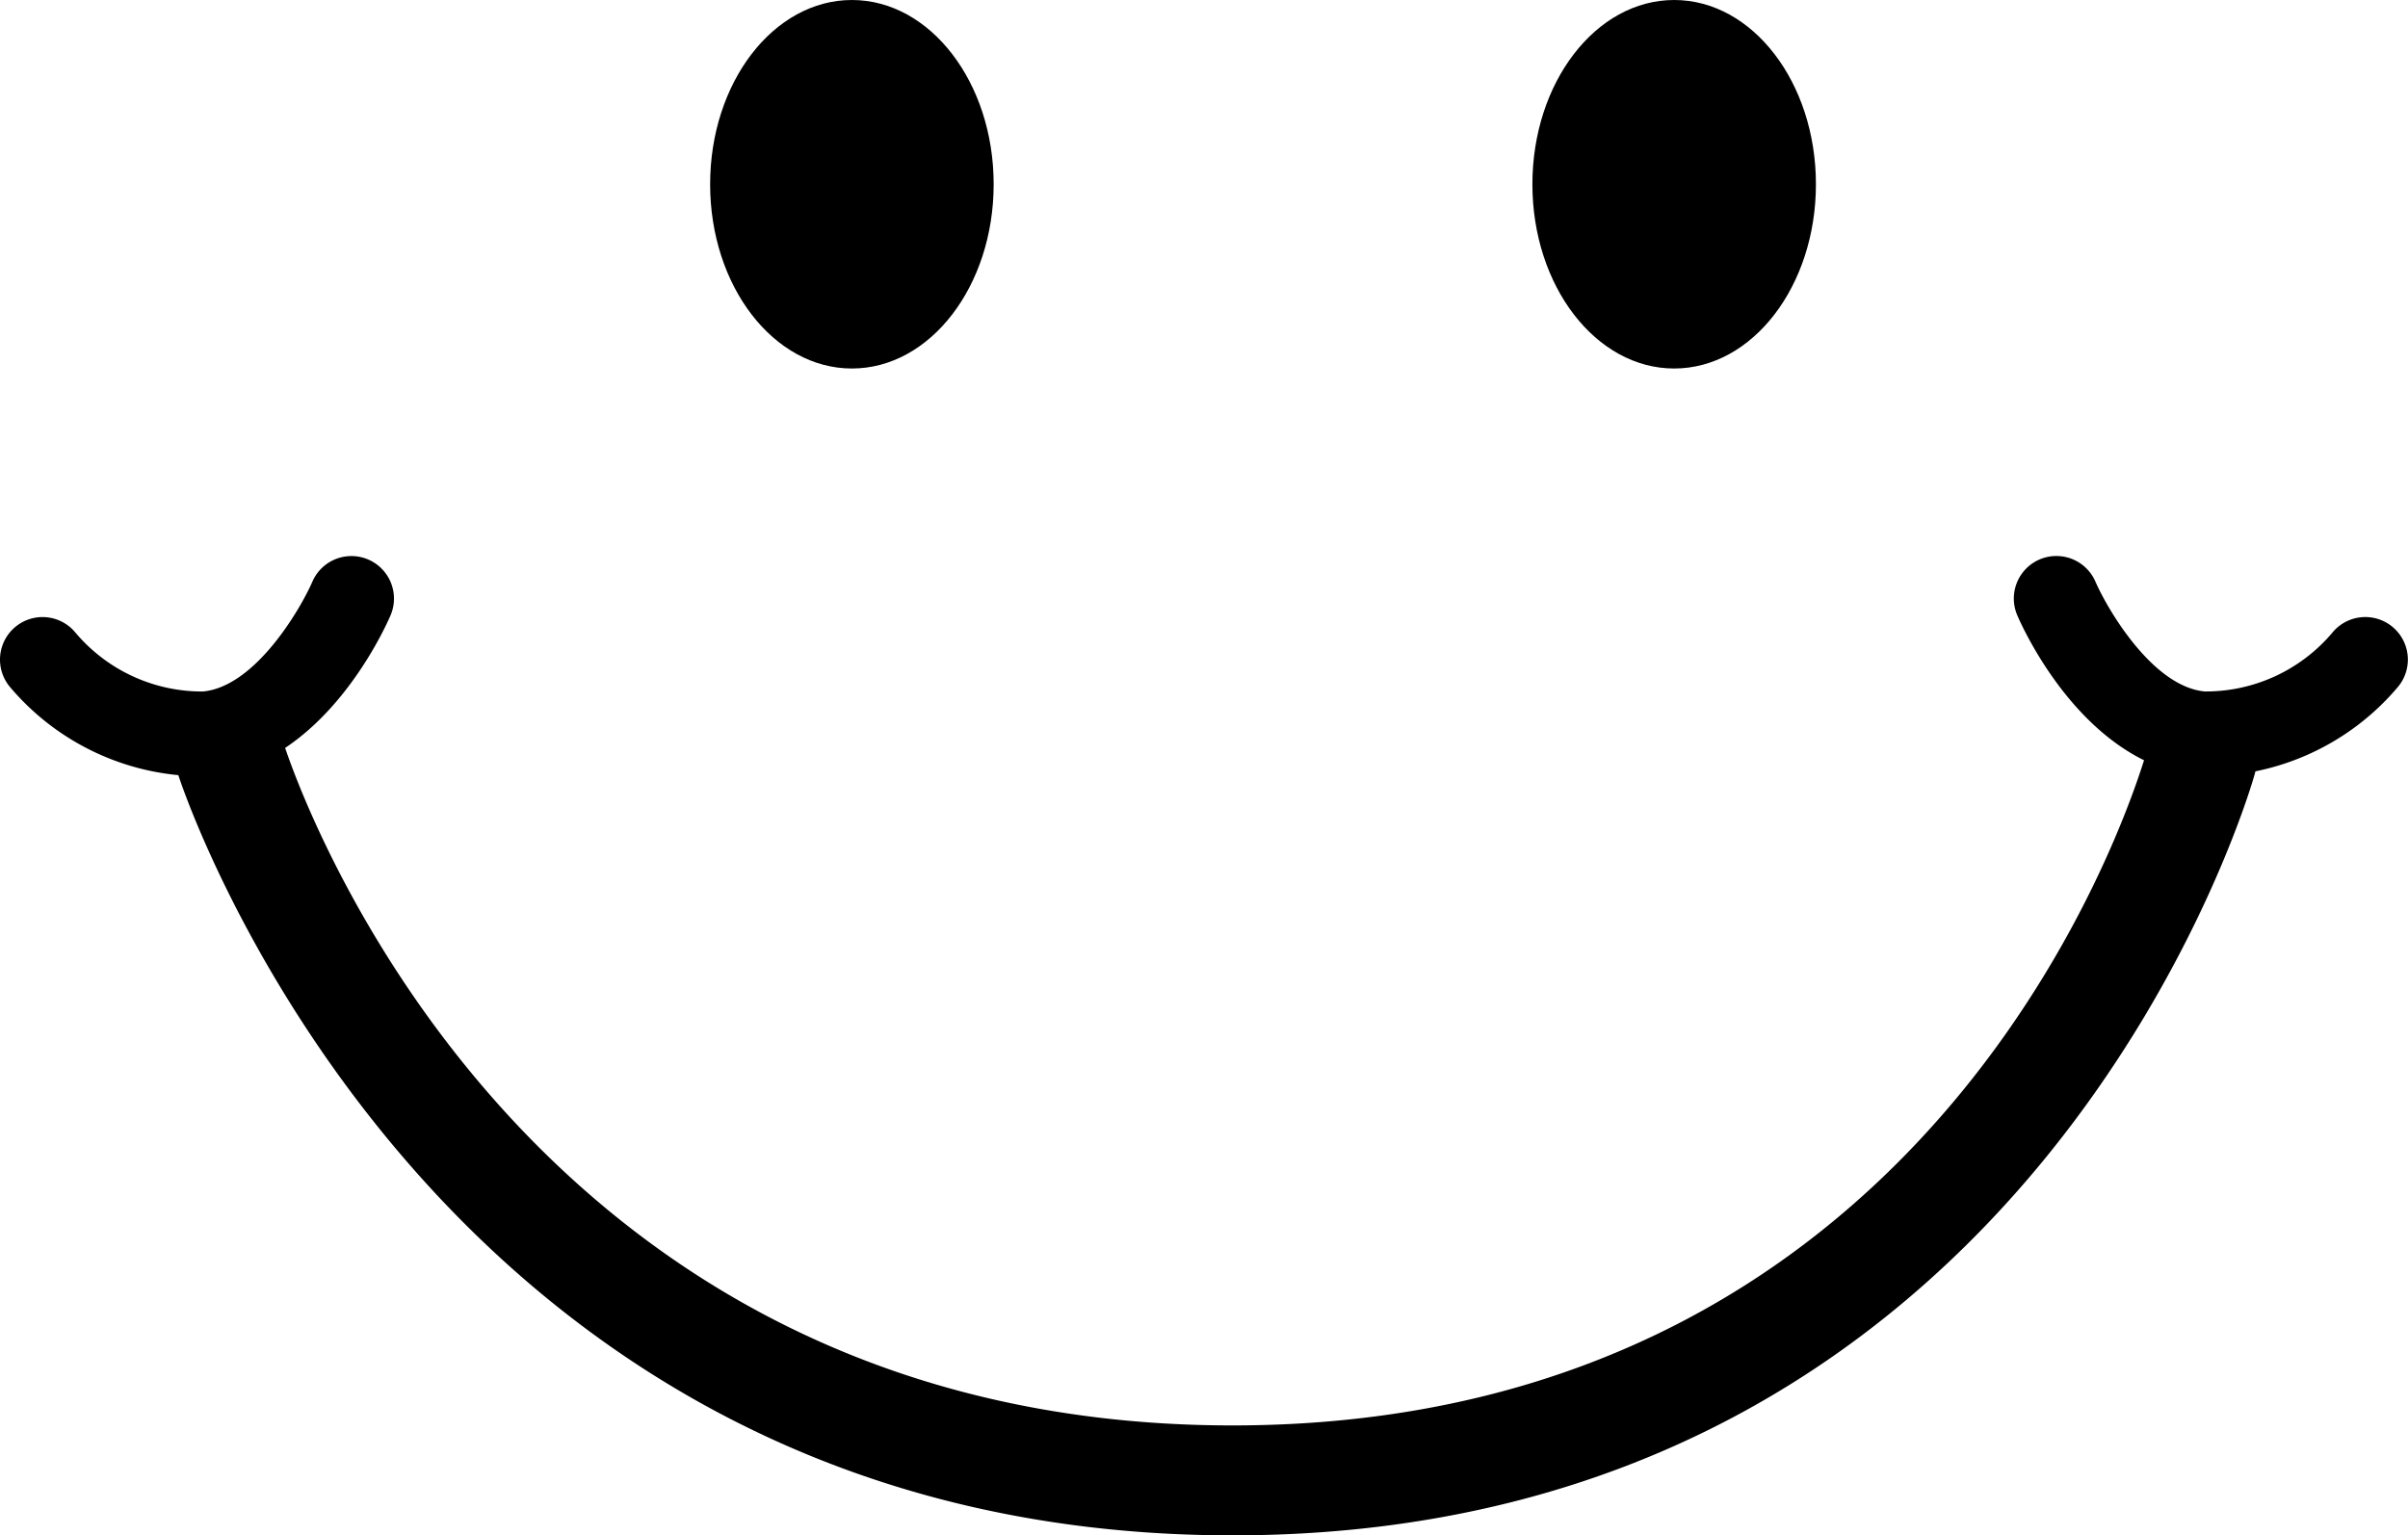 <svg xmlns="http://www.w3.org/2000/svg" width="84.929" height="54.163" viewBox="0 0 84.929 54.163">
  <g id="ic-gray-smile" transform="translate(-144.312 -452.088)">
    <g id="Group_394" data-name="Group 394" transform="translate(144.312 452)">
      <g id="Ellipse_104" data-name="Ellipse 104" transform="translate(24.843)">
        <ellipse id="Ellipse_109" data-name="Ellipse 109" cx="5" cy="6.5" rx="5" ry="6.5" transform="translate(0.203 0.088)"/>
      </g>
      <g id="Ellipse_105" data-name="Ellipse 105" transform="translate(53.597)">
        <ellipse id="Ellipse_110" data-name="Ellipse 110" cx="5" cy="6.5" rx="5" ry="6.5" transform="translate(0.45 0.088)"/>
      </g>
      <g id="Path_2925" data-name="Path 2925" transform="translate(6.207 24.928)">
        <path id="Path_2930" data-name="Path 2930" d="M626.362,931.308c-28.439,0-37.091-26.535-37.175-26.8a1.941,1.941,0,0,1,3.7-1.163c.31.982,7.925,24.085,33.472,24.085,25.483,0,32.047-23.027,32.313-24.008a1.941,1.941,0,0,1,3.748,1.009C662.351,904.7,654.863,931.308,626.362,931.308Z" transform="translate(-589.098 -901.985)"/>
      </g>
      <g id="Path_2926" data-name="Path 2926" transform="translate(0 19.704)">
        <path id="Path_2931" data-name="Path 2931" d="M592.079,906.473a8.874,8.874,0,0,1-6.882-3.151,1.5,1.5,0,0,1,2.3-1.929,5.841,5.841,0,0,0,4.486,2.089H592c1.824-.161,3.418-2.855,3.865-3.877a1.5,1.5,0,0,1,2.751,1.2c-.235.544-2.421,5.328-6.484,5.675Z" transform="translate(-584.846 -898.704)"/>
        <path id="Path_2935" data-name="Path 2935" d="M591.5,906.474a8.873,8.873,0,0,0,6.881-3.152,1.5,1.5,0,0,0-2.3-1.93,5.84,5.84,0,0,1-4.485,2.089h-.02c-1.824-.16-3.418-2.855-3.865-3.878a1.5,1.5,0,0,0-2.751,1.2c.235.544,2.421,5.329,6.484,5.675Z" transform="translate(-513.808 -898.704)"/>
      </g>
    </g>
  </g>
</svg>
